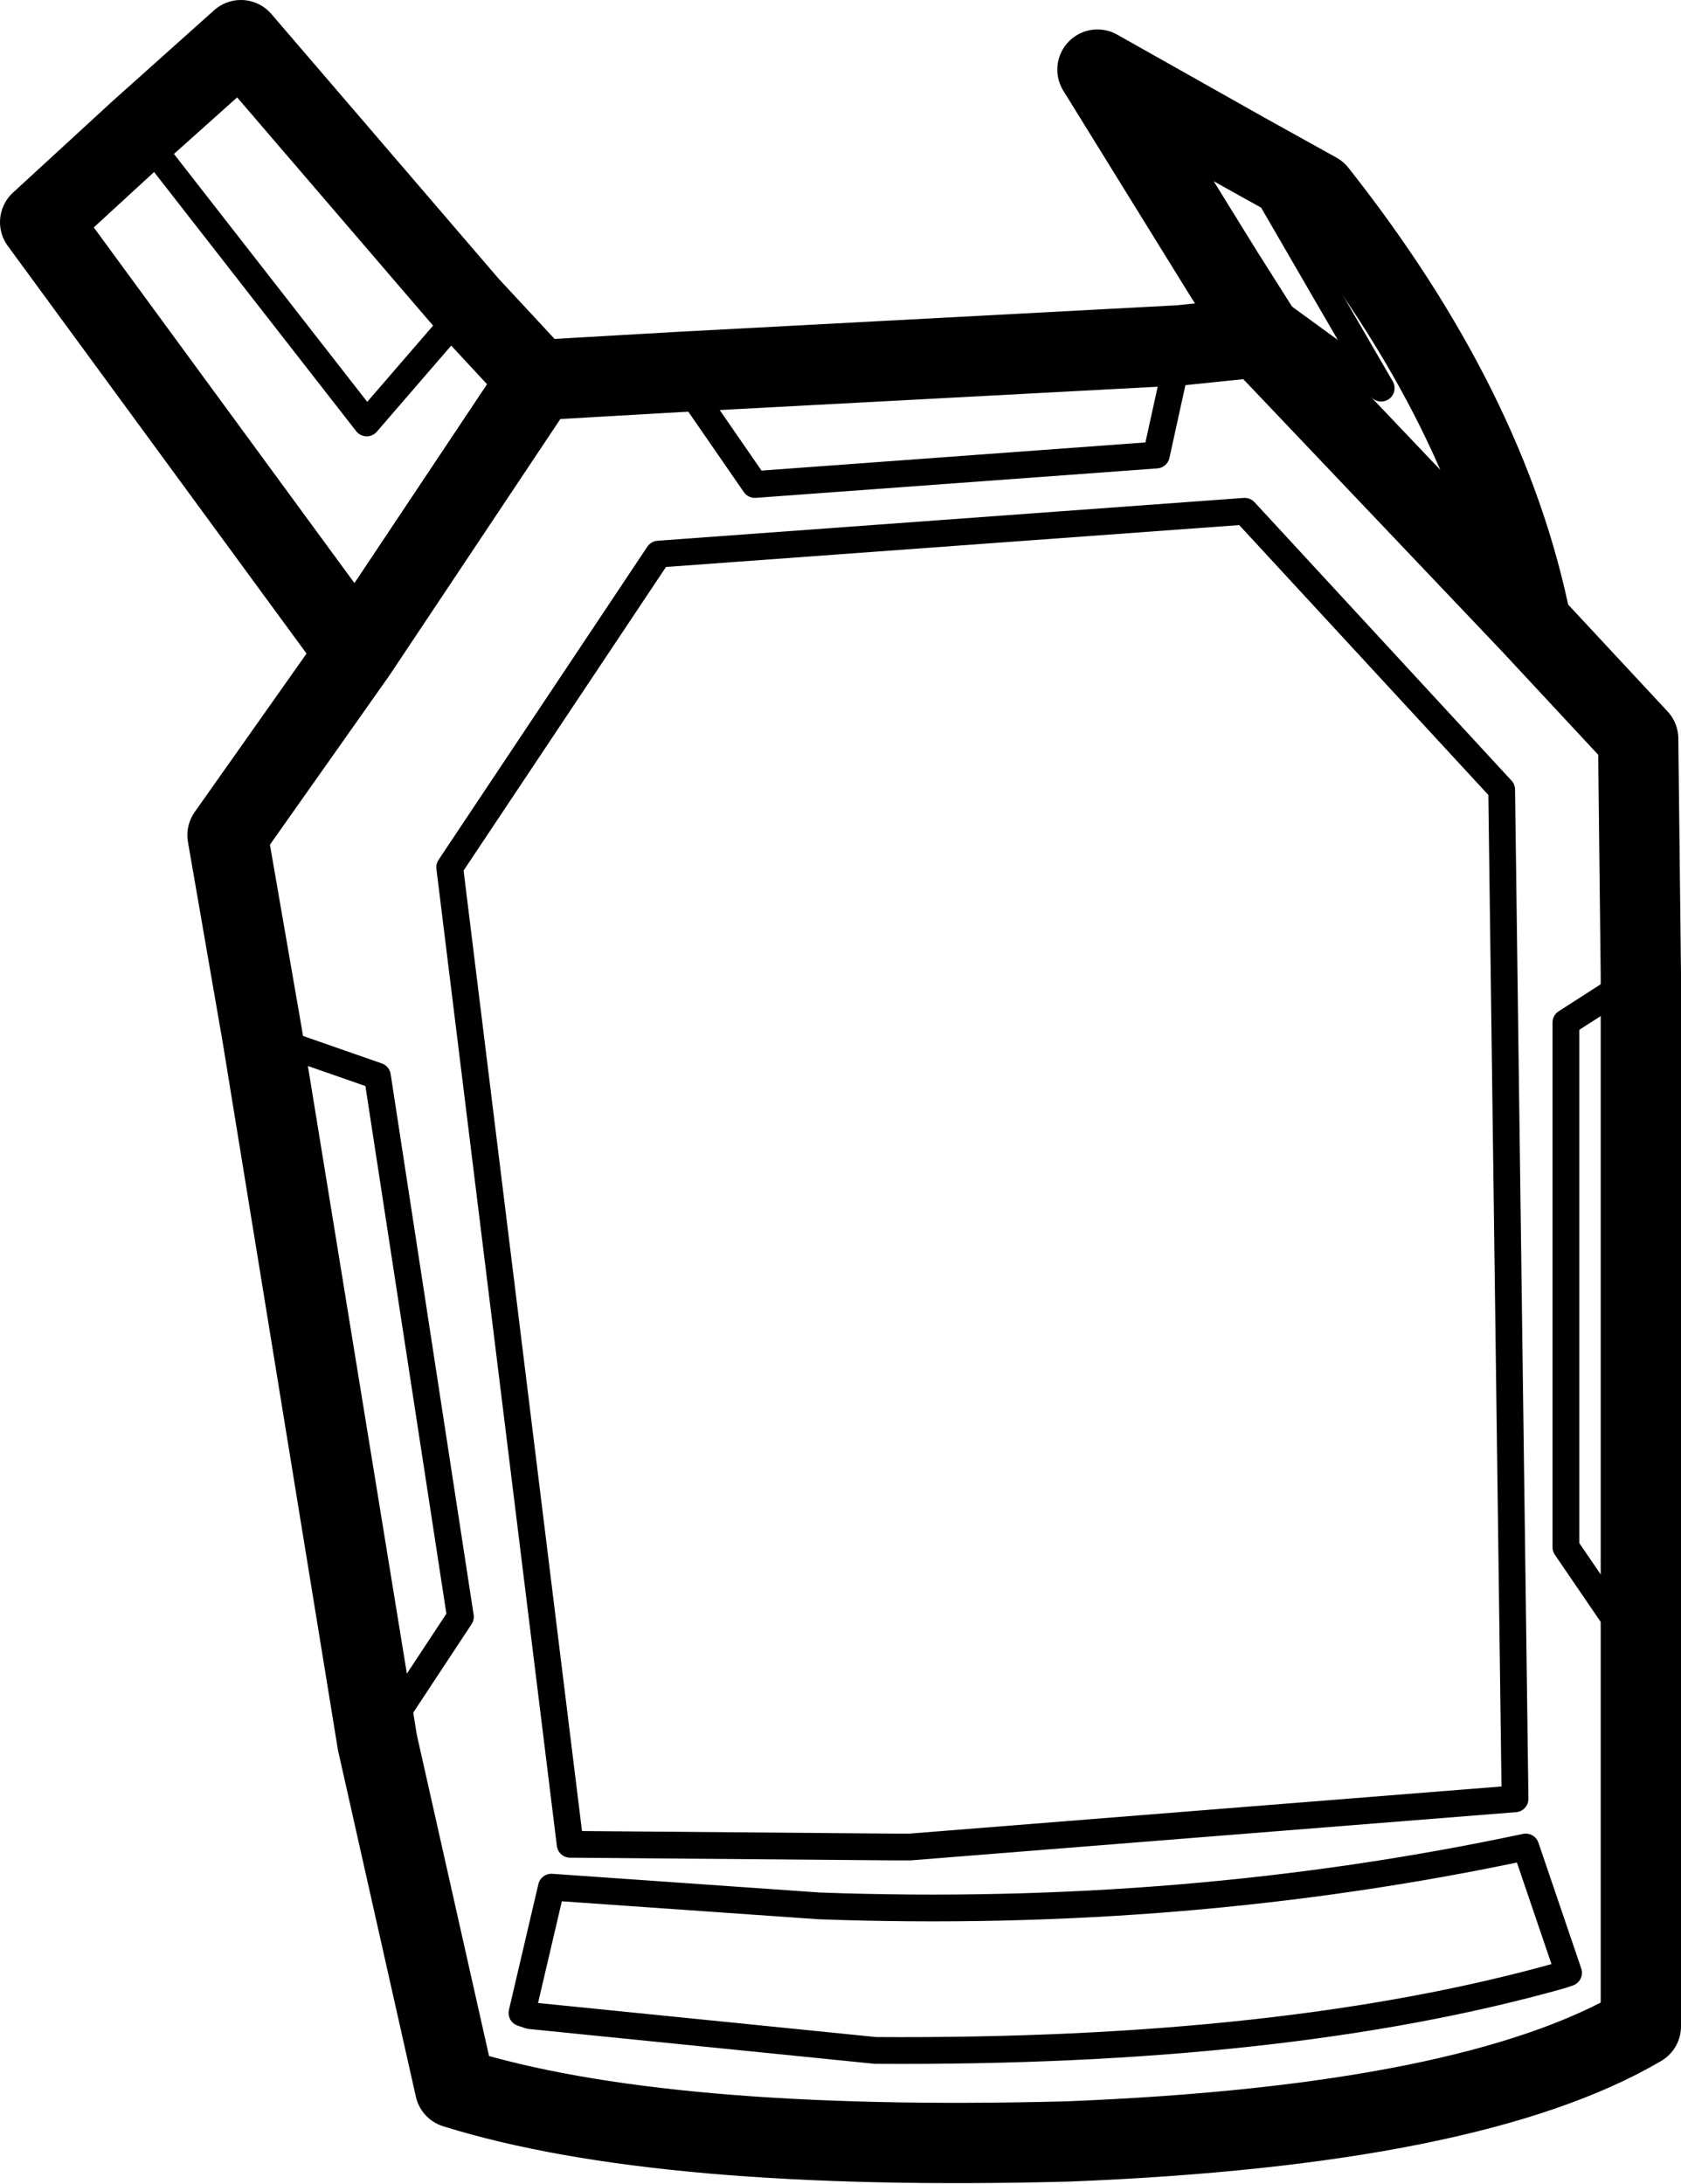 <?xml version="1.0" encoding="UTF-8" standalone="no"?>
<svg xmlns:xlink="http://www.w3.org/1999/xlink" height="40.8px" width="31.4px" xmlns="http://www.w3.org/2000/svg">
  <g transform="matrix(1.0, 0.0, 0.0, 1.0, 15.7, 20.4)">
    <path d="M8.1 -13.8 L7.15 -15.3 4.8 -19.1 7.55 -17.55 8.9 -16.8 Q12.1 -12.75 12.9 -8.75 L14.9 -6.6 14.95 -2.2 14.95 10.55 14.95 17.45 Q11.8 19.3 4.25 19.6 -3.35 19.8 -7.2 18.6 L-8.65 12.15 -10.8 -1.05 -11.45 -4.8 -9.05 -8.2 -14.95 -16.25 -13.1 -17.95 -11.2 -19.65 -6.95 -14.7 -5.65 -13.3 -3.05 -13.45 6.35 -13.95 7.8 -14.1 8.1 -13.8 12.9 -8.75 M-9.05 -8.2 L-5.65 -13.3" fill="none" stroke="#000000" stroke-linecap="round" stroke-linejoin="round" stroke-width="1.5"/>
    <path d="M7.15 -15.3 L10.1 -13.15 7.55 -17.55 M14.95 -2.2 L13.55 -1.3 13.55 8.5 14.95 10.55 M-3.05 -13.45 L-1.6 -11.35 5.9 -11.9 6.35 -13.95 M12.35 -5.65 L12.6 13.2 1.3 14.1 1.0 14.1 -5.05 14.05 -7.3 -4.2 -3.4 -10.05 7.55 -10.85 12.35 -5.65 M-5.95 17.2 L-5.4 14.85 -0.4 15.2 Q6.45 15.45 12.8 14.1 L13.6 16.45 13.45 16.5 Q8.3 17.95 0.65 17.9 L-5.8 17.25 -5.95 17.2 M-6.95 -14.7 L-8.85 -12.5 -13.1 -17.95 M-10.8 -1.05 L-8.65 -0.3 -7.1 9.8 -8.65 12.15" fill="none" stroke="#000000" stroke-linecap="round" stroke-linejoin="round" stroke-width="0.5"/>
  </g>
</svg>
